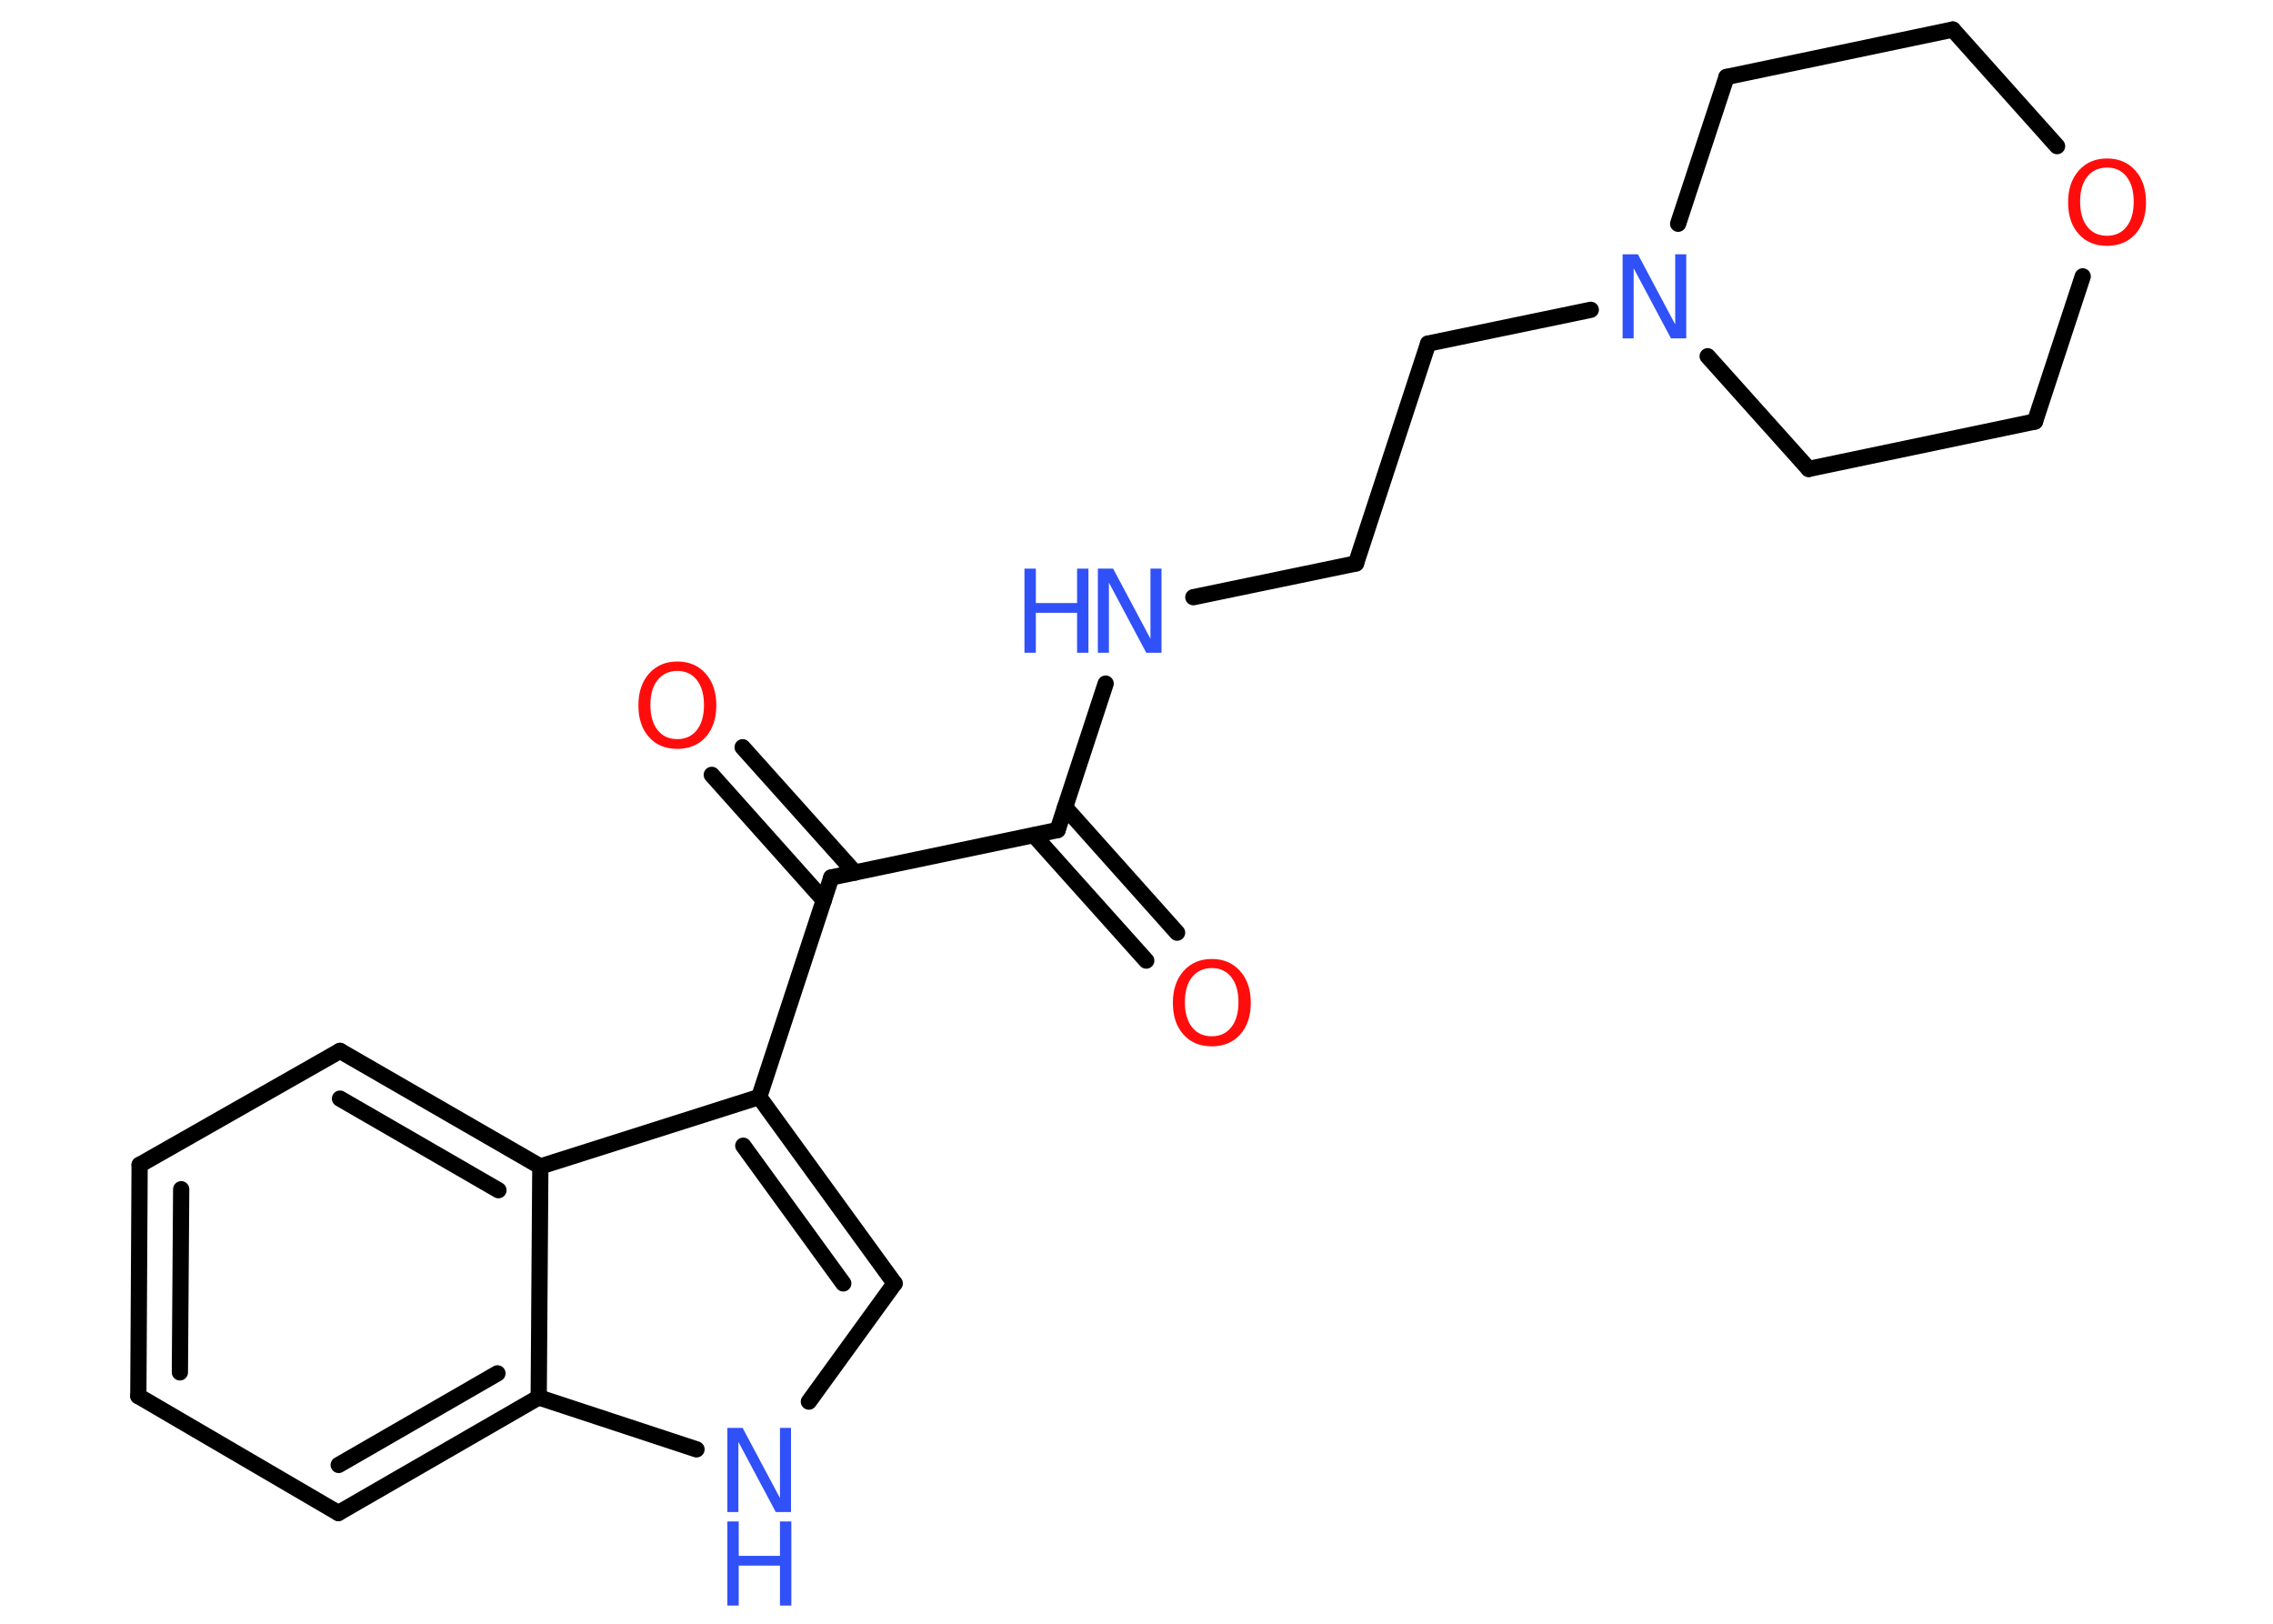 <?xml version='1.0' encoding='UTF-8'?>
<!DOCTYPE svg PUBLIC "-//W3C//DTD SVG 1.1//EN" "http://www.w3.org/Graphics/SVG/1.1/DTD/svg11.dtd">
<svg version='1.2' xmlns='http://www.w3.org/2000/svg' xmlns:xlink='http://www.w3.org/1999/xlink' width='70.0mm' height='50.0mm' viewBox='0 0 70.0 50.0'>
  <desc>Generated by the Chemistry Development Kit (http://github.com/cdk)</desc>
  <g stroke-linecap='round' stroke-linejoin='round' stroke='#000000' stroke-width='.5' fill='#3050F8'>
    <rect x='.0' y='.0' width='70.0' height='50.0' fill='#FFFFFF' stroke='none'/>
    <g id='mol1' class='mol'>
      <g id='mol1bnd1' class='bond'>
        <line x1='35.3' y1='29.58' x2='31.84' y2='25.72'/>
        <line x1='36.25' y1='28.72' x2='32.8' y2='24.86'/>
      </g>
      <line id='mol1bnd2' class='bond' x1='32.57' y1='25.56' x2='34.05' y2='21.05'/>
      <line id='mol1bnd3' class='bond' x1='36.75' y1='18.39' x2='41.76' y2='17.35'/>
      <line id='mol1bnd4' class='bond' x1='41.76' y1='17.35' x2='43.98' y2='10.58'/>
      <line id='mol1bnd5' class='bond' x1='43.98' y1='10.58' x2='48.99' y2='9.54'/>
      <line id='mol1bnd6' class='bond' x1='51.68' y1='6.89' x2='53.17' y2='2.37'/>
      <line id='mol1bnd7' class='bond' x1='53.17' y1='2.37' x2='60.14' y2='.91'/>
      <line id='mol1bnd8' class='bond' x1='60.14' y1='.91' x2='63.35' y2='4.5'/>
      <line id='mol1bnd9' class='bond' x1='64.14' y1='8.51' x2='62.67' y2='12.98'/>
      <line id='mol1bnd10' class='bond' x1='62.67' y1='12.98' x2='55.7' y2='14.44'/>
      <line id='mol1bnd11' class='bond' x1='52.59' y1='10.97' x2='55.7' y2='14.44'/>
      <line id='mol1bnd12' class='bond' x1='32.57' y1='25.56' x2='25.6' y2='27.02'/>
      <g id='mol1bnd13' class='bond'>
        <line x1='25.37' y1='27.72' x2='21.92' y2='23.86'/>
        <line x1='26.33' y1='26.87' x2='22.87' y2='23.01'/>
      </g>
      <line id='mol1bnd14' class='bond' x1='25.6' y1='27.02' x2='23.38' y2='33.78'/>
      <g id='mol1bnd15' class='bond'>
        <line x1='27.55' y1='39.52' x2='23.38' y2='33.78'/>
        <line x1='25.97' y1='39.52' x2='22.89' y2='35.28'/>
      </g>
      <line id='mol1bnd16' class='bond' x1='27.55' y1='39.52' x2='24.91' y2='43.16'/>
      <line id='mol1bnd17' class='bond' x1='21.45' y1='44.63' x2='16.59' y2='43.03'/>
      <g id='mol1bnd18' class='bond'>
        <line x1='10.42' y1='46.59' x2='16.59' y2='43.03'/>
        <line x1='10.43' y1='45.11' x2='15.32' y2='42.29'/>
      </g>
      <line id='mol1bnd19' class='bond' x1='10.42' y1='46.59' x2='4.26' y2='42.99'/>
      <g id='mol1bnd20' class='bond'>
        <line x1='4.3' y1='35.87' x2='4.26' y2='42.99'/>
        <line x1='5.58' y1='36.62' x2='5.54' y2='42.26'/>
      </g>
      <line id='mol1bnd21' class='bond' x1='4.3' y1='35.87' x2='10.47' y2='32.36'/>
      <g id='mol1bnd22' class='bond'>
        <line x1='16.64' y1='35.92' x2='10.47' y2='32.36'/>
        <line x1='15.35' y1='36.65' x2='10.47' y2='33.83'/>
      </g>
      <line id='mol1bnd23' class='bond' x1='23.38' y1='33.78' x2='16.64' y2='35.92'/>
      <line id='mol1bnd24' class='bond' x1='16.59' y1='43.03' x2='16.64' y2='35.92'/>
      <path id='mol1atm1' class='atom' d='M37.32 29.81q-.38 .0 -.61 .28q-.22 .28 -.22 .77q.0 .49 .22 .77q.22 .28 .61 .28q.38 .0 .6 -.28q.22 -.28 .22 -.77q.0 -.49 -.22 -.77q-.22 -.28 -.6 -.28zM37.32 29.53q.54 .0 .87 .37q.33 .37 .33 .98q.0 .61 -.33 .98q-.33 .36 -.87 .36q-.55 .0 -.87 -.36q-.33 -.36 -.33 -.98q.0 -.61 .33 -.98q.33 -.37 .87 -.37z' stroke='none' fill='#FF0D0D'/>
      <g id='mol1atm3' class='atom'>
        <path d='M33.81 17.51h.47l1.15 2.16v-2.16h.34v2.59h-.47l-1.15 -2.16v2.16h-.34v-2.59z' stroke='none'/>
        <path d='M31.55 17.51h.35v1.06h1.27v-1.06h.35v2.59h-.35v-1.23h-1.27v1.23h-.35v-2.59z' stroke='none'/>
      </g>
      <path id='mol1atm6' class='atom' d='M49.97 7.83h.47l1.15 2.16v-2.16h.34v2.59h-.47l-1.15 -2.16v2.16h-.34v-2.59z' stroke='none'/>
      <path id='mol1atm9' class='atom' d='M64.89 5.16q-.38 .0 -.61 .28q-.22 .28 -.22 .77q.0 .49 .22 .77q.22 .28 .61 .28q.38 .0 .6 -.28q.22 -.28 .22 -.77q.0 -.49 -.22 -.77q-.22 -.28 -.6 -.28zM64.89 4.88q.54 .0 .87 .37q.33 .37 .33 .98q.0 .61 -.33 .98q-.33 .36 -.87 .36q-.55 .0 -.87 -.36q-.33 -.36 -.33 -.98q.0 -.61 .33 -.98q.33 -.37 .87 -.37z' stroke='none' fill='#FF0D0D'/>
      <path id='mol1atm13' class='atom' d='M20.86 20.66q-.38 .0 -.61 .28q-.22 .28 -.22 .77q.0 .49 .22 .77q.22 .28 .61 .28q.38 .0 .6 -.28q.22 -.28 .22 -.77q.0 -.49 -.22 -.77q-.22 -.28 -.6 -.28zM20.86 20.37q.54 .0 .87 .37q.33 .37 .33 .98q.0 .61 -.33 .98q-.33 .36 -.87 .36q-.55 .0 -.87 -.36q-.33 -.36 -.33 -.98q.0 -.61 .33 -.98q.33 -.37 .87 -.37z' stroke='none' fill='#FF0D0D'/>
      <g id='mol1atm16' class='atom'>
        <path d='M22.4 43.97h.47l1.15 2.16v-2.16h.34v2.59h-.47l-1.15 -2.16v2.16h-.34v-2.59z' stroke='none'/>
        <path d='M22.4 46.85h.35v1.06h1.27v-1.06h.35v2.59h-.35v-1.23h-1.27v1.23h-.35v-2.59z' stroke='none'/>
      </g>
    </g>
  </g>
</svg>

